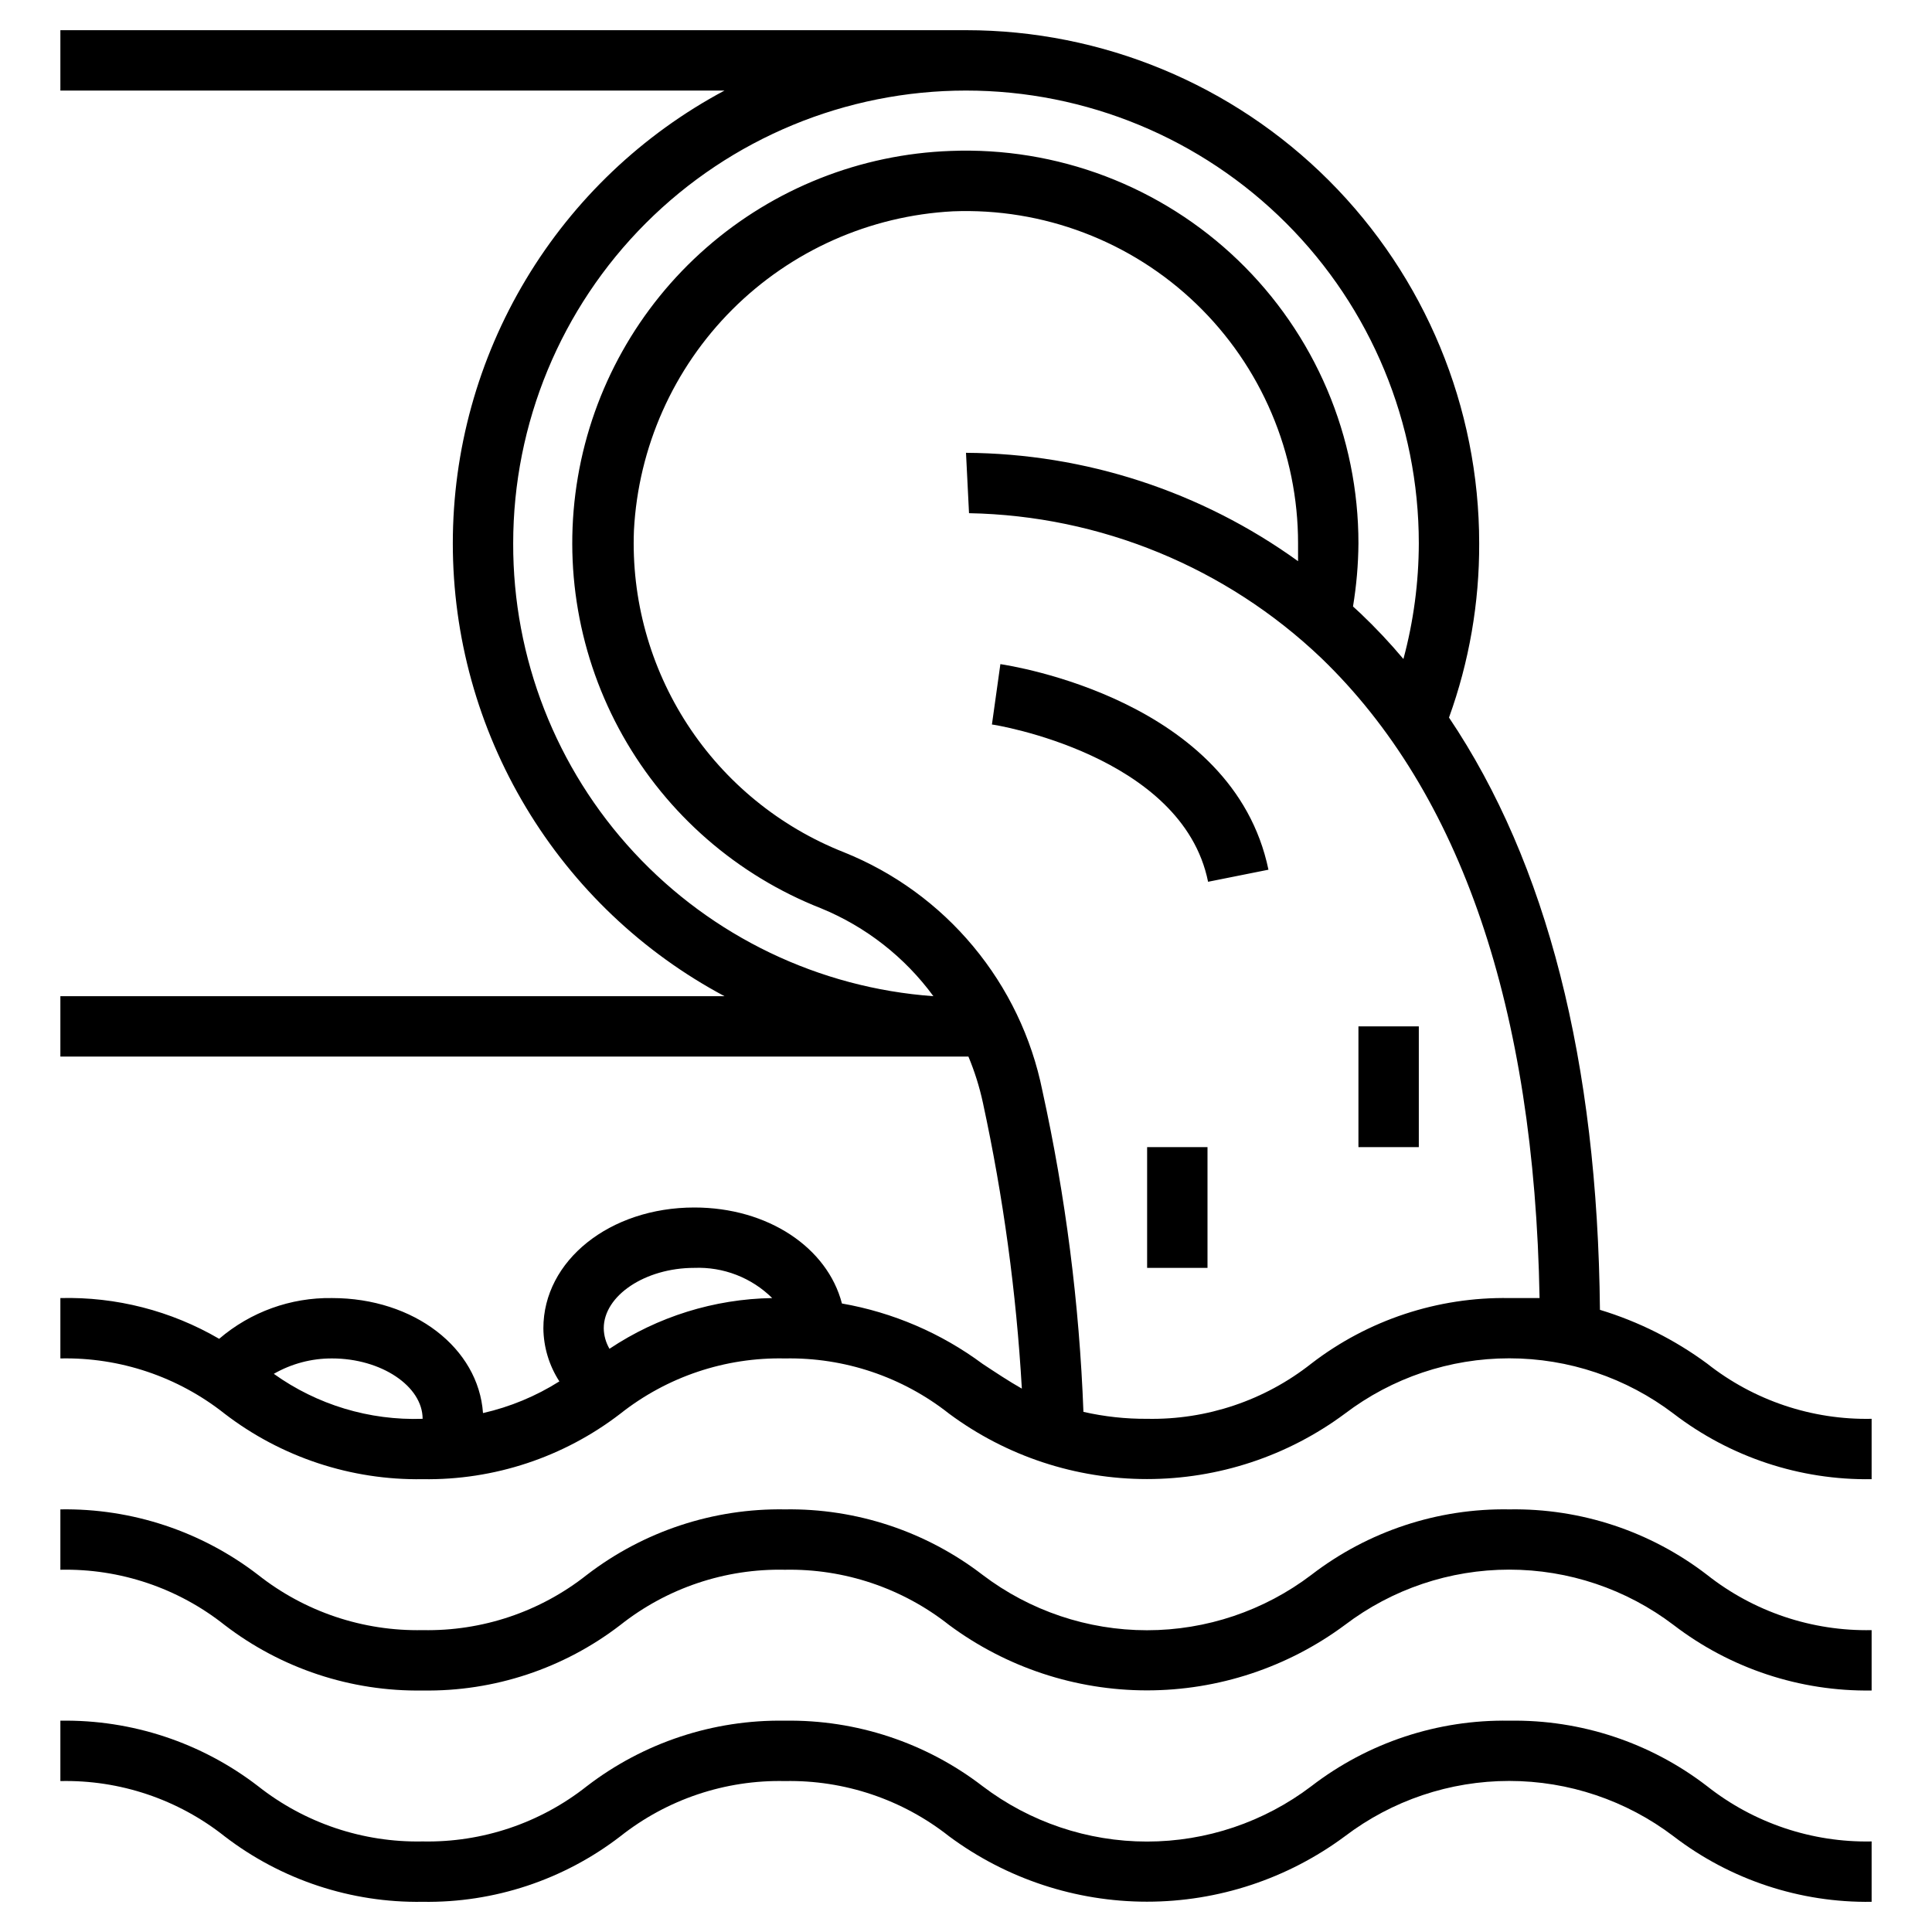 <?xml version="1.0" encoding="UTF-8" standalone="no"?> <svg width="64" height="64" viewBox="0 0 64 64" fill="none" xmlns="http://www.w3.org/2000/svg">
<path d="M53 43.39C52.92 35.16 51.24 28.59 48 23.77C48.669 21.92 49.007 19.967 49 18C49 13.491 47.209 9.167 44.021 5.979C40.833 2.791 36.509 1 32 1H2V3H24C21.281 4.45 19.008 6.612 17.423 9.254C15.837 11.896 15 14.919 15 18C15 21.081 15.837 24.104 17.423 26.746C19.008 29.389 21.281 31.55 24 33H2V35H32.08C32.286 35.494 32.447 36.006 32.56 36.53C33.235 39.648 33.667 42.815 33.85 46C33.41 45.75 32.99 45.47 32.55 45.18C31.174 44.16 29.578 43.475 27.89 43.18C27.41 41.33 25.44 40 23 40C20.2 40 18 41.76 18 44C18.006 44.625 18.19 45.235 18.53 45.76C17.753 46.251 16.897 46.606 16 46.81C15.85 44.66 13.72 43 11 43C9.63 42.978 8.3 43.459 7.26 44.35C5.666 43.42 3.845 42.953 2 43V45C3.971 44.958 5.895 45.605 7.44 46.83C9.319 48.273 11.631 49.038 14 49C16.366 49.038 18.675 48.273 20.55 46.83C22.099 45.605 24.026 44.958 26 45C27.971 44.962 29.893 45.608 31.44 46.83C33.336 48.237 35.634 48.996 37.995 48.996C40.356 48.996 42.654 48.237 44.55 46.83C46.116 45.64 48.028 44.996 49.995 44.996C51.962 44.996 53.874 45.64 55.44 46.83C57.32 48.272 59.631 49.037 62 49V47C60.026 47.041 58.099 46.394 56.55 45.17C55.477 44.379 54.276 43.777 53 43.39V43.39ZM14 47C12.237 47.06 10.504 46.536 9.07 45.51C9.657 45.173 10.323 44.997 11 45C12.63 45 14 45.92 14 47ZM20.19 44.68C20.069 44.474 20.003 44.239 20 44C20 42.92 21.37 42 23 42C23.476 41.981 23.95 42.06 24.394 42.232C24.838 42.404 25.241 42.665 25.58 43C23.659 43.031 21.788 43.614 20.19 44.68V44.68ZM17 18C17 14.022 18.58 10.206 21.393 7.393C24.206 4.58 28.022 3 32 3C35.978 3 39.794 4.58 42.607 7.393C45.42 10.206 47 14.022 47 18C46.997 19.293 46.826 20.581 46.49 21.83C46.045 21.3 45.571 20.796 45.07 20.32L44.82 20.09C44.934 19.399 44.995 18.7 45 18C45.001 16.249 44.649 14.516 43.964 12.904C43.279 11.293 42.276 9.837 41.014 8.622C39.752 7.408 38.258 6.462 36.622 5.839C34.985 5.217 33.24 4.931 31.49 5C28.504 5.107 25.646 6.24 23.398 8.207C21.149 10.174 19.646 12.856 19.143 15.801C18.639 18.746 19.166 21.774 20.633 24.377C22.101 26.979 24.419 28.997 27.2 30.09C28.684 30.699 29.972 31.706 30.92 33C27.132 32.727 23.588 31.026 21.005 28.242C18.421 25.458 16.99 21.798 17 18V18ZM50 43C47.631 42.959 45.318 43.724 43.44 45.17C41.893 46.392 39.971 47.038 38 47C37.29 47.005 36.582 46.927 35.89 46.77C35.755 43.19 35.3 39.629 34.53 36.13C34.175 34.371 33.387 32.728 32.238 31.349C31.09 29.969 29.616 28.898 27.95 28.23C25.83 27.392 24.022 25.917 22.777 24.007C21.532 22.097 20.911 19.848 21 17.57C21.145 14.813 22.305 12.208 24.256 10.256C26.208 8.304 28.814 7.144 31.57 7C33.05 6.942 34.527 7.184 35.912 7.711C37.296 8.237 38.56 9.038 39.628 10.066C40.695 11.093 41.544 12.325 42.123 13.689C42.703 15.052 43.001 16.519 43 18C43 18.2 43 18.39 43 18.59C39.796 16.279 35.951 15.024 32 15L32.1 17C36.454 17.081 40.619 18.794 43.77 21.8C48.4 26.26 50.83 33.41 51 43C50.67 43 50.35 43 50 43Z" fill="black"/>
<path d="M50 50C47.631 49.959 45.318 50.724 43.44 52.17C41.874 53.359 39.962 54.004 37.995 54.004C36.028 54.004 34.116 53.359 32.55 52.17C30.674 50.728 28.366 49.963 26 50C23.631 49.961 21.319 50.726 19.44 52.17C17.895 53.393 15.971 54.04 14 54C12.026 54.04 10.099 53.393 8.55 52.17C6.675 50.726 4.366 49.961 2 50V52C3.971 51.957 5.895 52.604 7.44 53.83C9.319 55.273 11.631 56.038 14 56C16.366 56.038 18.675 55.273 20.55 53.83C22.099 52.604 24.026 51.957 26 52C27.971 51.961 29.893 52.608 31.44 53.83C33.336 55.236 35.634 55.996 37.995 55.996C40.356 55.996 42.654 55.236 44.55 53.83C46.116 52.64 48.028 51.996 49.995 51.996C51.962 51.996 53.874 52.64 55.44 53.83C57.32 55.272 59.631 56.036 62 56V54C60.026 54.04 58.099 53.393 56.55 52.17C54.675 50.726 52.366 49.961 50 50V50Z" fill="black"/>
<path d="M50 57C47.631 56.959 45.318 57.724 43.44 59.17C41.874 60.359 39.962 61.004 37.995 61.004C36.028 61.004 34.116 60.359 32.55 59.17C30.674 57.728 28.366 56.963 26 57C23.631 56.961 21.319 57.726 19.44 59.17C17.895 60.393 15.971 61.04 14 61C12.026 61.04 10.099 60.393 8.55 59.17C6.675 57.726 4.366 56.961 2 57V59C3.971 58.957 5.895 59.604 7.44 60.83C9.319 62.273 11.631 63.038 14 63C16.366 63.038 18.675 62.273 20.55 60.83C22.099 59.604 24.026 58.957 26 59C27.971 58.961 29.893 59.608 31.44 60.83C33.336 62.236 35.634 62.996 37.995 62.996C40.356 62.996 42.654 62.236 44.55 60.83C46.116 59.64 48.028 58.996 49.995 58.996C51.962 58.996 53.874 59.64 55.44 60.83C57.32 62.272 59.631 63.036 62 63V61C60.026 61.04 58.099 60.393 56.55 59.17C54.675 57.726 52.366 56.961 50 57Z" fill="black"/>
<path d="M33.139 22L32.859 24C32.919 24 39.169 25 40.019 29.21L42.019 28.81C40.849 23.17 33.459 22.05 33.139 22Z" fill="black"/>
<path d="M40 38H38V42H40V38Z" fill="black"/>
<path d="M47 34H45V38H47V34Z" fill="black"/>
</svg>
